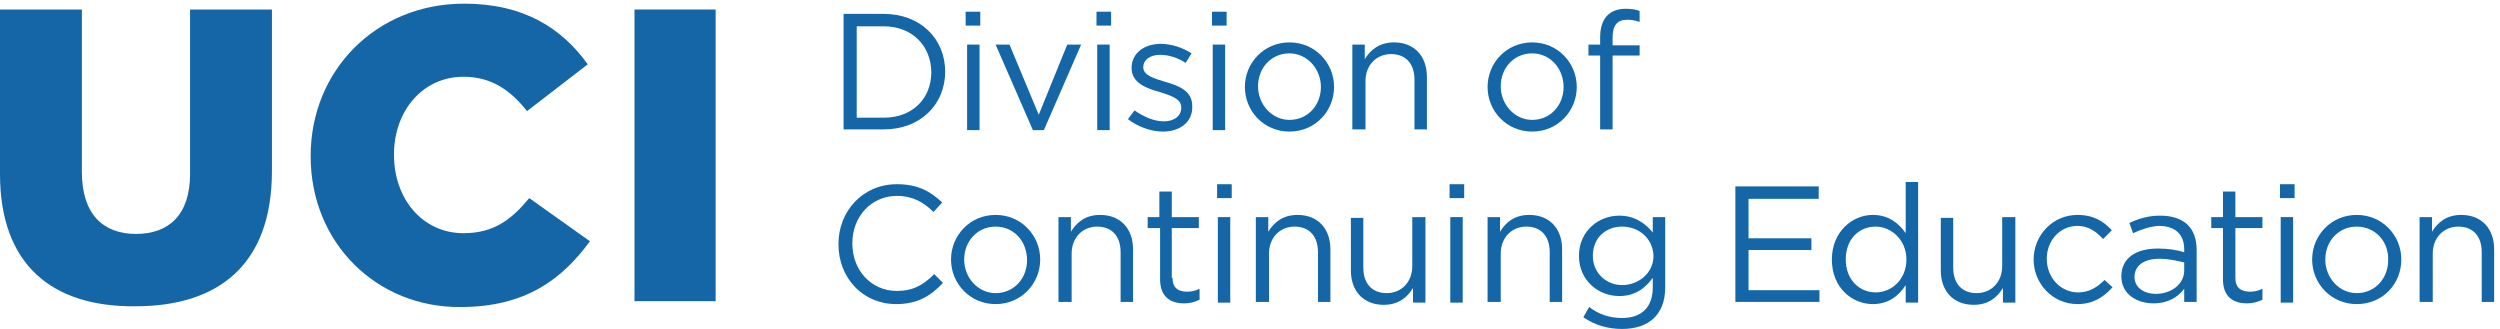 <?xml version="1.0" encoding="utf-8"?>
<!-- Generator: Adobe Illustrator 20.1.0, SVG Export Plug-In . SVG Version: 6.00 Build 0)  -->
<svg version="1.1" id="Layer_1" xmlns="http://www.w3.org/2000/svg" xmlns:xlink="http://www.w3.org/1999/xlink" x="0px" y="0px"
	 viewBox="0 0 342 45" style="enable-background:new 0 0 342 45;" xml:space="preserve">
<style type="text/css">
	.st0{clip-path:url(#SVGID_2_);fill:#1566A6;}
</style>
<g>
	<defs>
		<rect id="SVGID_1_" width="342" height="45"/>
	</defs>
	<clipPath id="SVGID_2_">
		<use xlink:href="#SVGID_1_"  style="overflow:visible;"/>
	</clipPath>
	<path class="st0" d="M120.9,17.7h-5.5V1.9h5.5c5,0,8.4,3.4,8.4,7.9C129.3,14.3,125.9,17.7,120.9,17.7 M120.9,3.6h-3.7v12.5h3.7
		c4,0,6.5-2.7,6.5-6.2S124.9,3.6,120.9,3.6z"/>
	<path class="st0" d="M132.1,1.6h2v1.9h-2V1.6z M132.3,6.1h1.7v11.7h-1.7V6.1z"/>
	<polyline class="st0" points="146,6.1 147.9,6.1 142.8,17.8 141.3,17.8 136.2,6.1 138.1,6.1 142.1,15.7 146,6.1 	"/>
	<path class="st0" d="M150,1.6h2v1.9h-2V1.6z M150.1,6.1h1.7v11.7h-1.7V6.1z"/>
	<path class="st0" d="M159.1,18c-1.7,0-3.5-0.7-4.8-1.7l0.9-1.2c1.3,0.9,2.7,1.5,4,1.5c1.4,0,2.4-0.7,2.4-1.9v0
		c0-1.2-1.4-1.6-2.9-2.1c-1.8-0.5-3.9-1.2-3.9-3.3v0c0-2,1.7-3.3,4-3.3c1.4,0,3,0.5,4.2,1.3l-0.8,1.3c-1.1-0.7-2.3-1.1-3.5-1.1
		c-1.4,0-2.3,0.7-2.3,1.7v0c0,1.1,1.4,1.5,3,2c1.8,0.5,3.7,1.2,3.7,3.3v0C163.2,16.7,161.4,18,159.1,18"/>
	<path class="st0" d="M165.8,1.6h2v1.9h-2V1.6z M165.9,6.1h1.7v11.7h-1.7V6.1z"/>
	<path class="st0" d="M176.4,18c-3.5,0-6.1-2.8-6.1-6.1c0-3.3,2.6-6.1,6.1-6.1c3.5,0,6.1,2.8,6.1,6.1C182.5,15.2,179.9,18,176.4,18
		 M176.4,7.3c-2.5,0-4.3,2-4.3,4.5c0,2.5,1.9,4.6,4.3,4.6c2.5,0,4.3-2,4.3-4.5C180.7,9.4,178.8,7.3,176.4,7.3z"/>
	<path class="st0" d="M186.7,17.7h-1.7V6.1h1.7v2c0.8-1.3,2-2.3,4-2.3c2.8,0,4.5,1.9,4.5,4.7v7.2h-1.7v-6.8c0-2.2-1.2-3.5-3.2-3.5
		c-2,0-3.5,1.5-3.5,3.7V17.7"/>
	<path class="st0" d="M209.6,18c-3.5,0-6.1-2.8-6.1-6.1c0-3.3,2.6-6.1,6.1-6.1c3.5,0,6.1,2.8,6.1,6.1C215.7,15.2,213.1,18,209.6,18
		 M209.6,7.3c-2.5,0-4.3,2-4.3,4.5c0,2.5,1.9,4.6,4.3,4.6c2.5,0,4.3-2,4.3-4.5C213.9,9.4,212.1,7.3,209.6,7.3z"/>
	<path class="st0" d="M224.3,6.1v1.5h-3.7v10.1h-1.7V7.6h-1.6V6.1h1.6v-1c0-2.6,1.3-3.9,3.5-3.9c0.8,0,1.4,0.1,1.9,0.3V3
		c-0.6-0.2-1.1-0.3-1.7-0.3c-1.4,0-2,0.8-2,2.5v1H224.3"/>
	<path class="st0" d="M122.6,41.6c-4.6,0-7.9-3.6-7.9-8.2c0-4.5,3.3-8.2,8-8.2c2.9,0,4.6,1,6.2,2.5l-1.2,1.3c-1.3-1.3-2.8-2.2-5-2.2
		c-3.5,0-6.1,2.8-6.1,6.5c0,3.7,2.6,6.5,6.1,6.5c2.2,0,3.6-0.8,5.1-2.3l1.2,1.2C127.3,40.5,125.5,41.6,122.6,41.6"/>
	<path class="st0" d="M136.2,41.6c-3.5,0-6.1-2.8-6.1-6.1c0-3.3,2.6-6.1,6.1-6.1c3.5,0,6.1,2.8,6.1,6.1S139.7,41.6,136.2,41.6
		 M136.2,31c-2.5,0-4.3,2-4.3,4.5s1.9,4.6,4.3,4.6c2.5,0,4.3-2,4.3-4.5C140.5,33,138.7,31,136.2,31z"/>
	<path class="st0" d="M146.5,41.3h-1.7V29.7h1.7v2c0.8-1.3,2-2.3,4-2.3c2.8,0,4.5,1.9,4.5,4.7v7.2h-1.7v-6.8c0-2.2-1.2-3.5-3.2-3.5
		c-2,0-3.5,1.5-3.5,3.7V41.3"/>
	<path class="st0" d="M160.4,38c0,1.4,0.8,1.9,2,1.9c0.6,0,1.1-0.1,1.7-0.4V41c-0.6,0.3-1.3,0.5-2.1,0.5c-1.9,0-3.3-0.9-3.3-3.3v-7
		H157v-1.5h1.6v-3.5h1.7v3.5h3.7v1.5h-3.7V38"/>
	<path class="st0" d="M166.5,25.2h2v1.9h-2V25.2z M166.6,29.7h1.7v11.7h-1.7V29.7z"/>
	<path class="st0" d="M173.5,41.3h-1.7V29.7h1.7v2c0.8-1.3,2-2.3,4-2.3c2.8,0,4.5,1.9,4.5,4.7v7.2h-1.7v-6.8c0-2.2-1.2-3.5-3.2-3.5
		c-2,0-3.5,1.5-3.5,3.7V41.3"/>
	<path class="st0" d="M193.3,29.7h1.7v11.7h-1.7v-2c-0.8,1.3-2,2.3-4,2.3c-2.8,0-4.5-1.9-4.5-4.7v-7.2h1.7v6.8
		c0,2.2,1.2,3.5,3.2,3.5c2,0,3.5-1.5,3.5-3.7V29.7"/>
	<path class="st0" d="M198.3,25.2h2v1.9h-2V25.2z M198.4,29.7h1.7v11.7h-1.7V29.7z"/>
	<path class="st0" d="M205.2,41.3h-1.7V29.7h1.7v2c0.8-1.3,2-2.3,4-2.3c2.8,0,4.5,1.9,4.5,4.7v7.2h-1.7v-6.8c0-2.2-1.2-3.5-3.2-3.5
		c-2,0-3.5,1.5-3.5,3.7V41.3"/>
	<path class="st0" d="M221.9,45c-1.9,0-3.7-0.5-5.3-1.6l0.8-1.4c1.3,1,2.8,1.5,4.5,1.5c2.6,0,4.2-1.4,4.2-4.2V38
		c-1,1.4-2.4,2.5-4.6,2.5c-2.8,0-5.5-2.1-5.5-5.5c0-3.4,2.7-5.5,5.5-5.5c2.2,0,3.6,1.1,4.6,2.3v-2.1h1.7v9.6
		C227.8,43.1,225.5,45,221.9,45 M221.9,31c-2.2,0-4,1.5-4,4c0,2.4,1.9,4,4,4c2.2,0,4.3-1.6,4.3-4C226.1,32.5,224.1,31,221.9,31z"/>
	<polyline class="st0" points="248.8,27.2 239.2,27.2 239.2,32.6 247.8,32.6 247.8,34.2 239.2,34.2 239.2,39.7 248.9,39.7 
		248.9,41.3 237.4,41.3 237.4,25.5 248.8,25.5 248.8,27.2 	"/>
	<path class="st0" d="M260.7,41.3V39c-0.9,1.4-2.3,2.6-4.5,2.6c-2.8,0-5.6-2.2-5.6-6.1c0-3.8,2.8-6.1,5.6-6.1c2.2,0,3.6,1.2,4.5,2.5
		v-7h1.7v16.5H260.7 M256.6,31c-2.3,0-4.1,1.7-4.1,4.5c0,2.8,1.9,4.5,4.1,4.5c2.2,0,4.2-1.8,4.2-4.5C260.8,32.8,258.7,31,256.6,31z"
		/>
	<path class="st0" d="M274,29.7h1.7v11.7H274v-2c-0.8,1.3-2,2.3-4,2.3c-2.8,0-4.5-1.9-4.5-4.7v-7.2h1.7v6.8c0,2.2,1.2,3.5,3.2,3.5
		c2,0,3.5-1.5,3.5-3.7V29.7"/>
	<path class="st0" d="M284.2,41.6c-3.4,0-6-2.8-6-6.1c0-3.3,2.6-6.1,6-6.1c2.2,0,3.6,0.9,4.7,2.1l-1.2,1.2c-0.9-1-2-1.8-3.5-1.8
		c-2.4,0-4.2,2-4.2,4.5c0,2.6,1.9,4.6,4.3,4.6c1.5,0,2.6-0.7,3.6-1.7l1.1,1C287.7,40.7,286.3,41.6,284.2,41.6"/>
	<path class="st0" d="M291.8,31.9l-0.5-1.4c1.3-0.6,2.6-1,4.2-1c3.2,0,5,1.6,5,4.7v7.1h-1.7v-1.8c-0.8,1.1-2.2,2-4.2,2
		c-2.2,0-4.4-1.2-4.4-3.7c0-2.5,2-3.8,5-3.8c1.5,0,2.6,0.2,3.6,0.5v-0.4c0-2.1-1.3-3.2-3.5-3.2C294,31,292.9,31.4,291.8,31.9
		 M292,37.9c0,1.5,1.4,2.3,2.9,2.3c2.1,0,3.9-1.3,3.9-3.2v-1.1c-0.9-0.2-2-0.5-3.4-0.5C293.2,35.4,292,36.4,292,37.9z"/>
	<path class="st0" d="M305.8,38c0,1.4,0.8,1.9,2,1.9c0.6,0,1.1-0.1,1.7-0.4V41c-0.6,0.3-1.3,0.5-2.1,0.5c-1.9,0-3.3-0.9-3.3-3.3v-7
		h-1.6v-1.5h1.6v-3.5h1.7v3.5h3.7v1.5h-3.7V38"/>
	<path class="st0" d="M311.9,25.2h2v1.9h-2V25.2z M312,29.7h1.7v11.7H312V29.7z"/>
	<path class="st0" d="M322.4,41.6c-3.5,0-6.1-2.8-6.1-6.1c0-3.3,2.6-6.1,6.1-6.1c3.5,0,6.1,2.8,6.1,6.1S326,41.6,322.4,41.6
		 M322.4,31c-2.5,0-4.3,2-4.3,4.5s1.9,4.6,4.3,4.6c2.5,0,4.3-2,4.3-4.5C326.8,33,324.9,31,322.4,31z"/>
	<path class="st0" d="M332.8,41.3H331V29.7h1.7v2c0.8-1.3,2-2.3,4-2.3c2.8,0,4.5,1.9,4.5,4.7v7.2h-1.7v-6.8c0-2.2-1.2-3.5-3.2-3.5
		c-2,0-3.5,1.5-3.5,3.7V41.3"/>
	<path class="st0" d="M0,23.8V1.3h11.2v22.2c0,5.8,2.9,8.5,7.4,8.5s7.4-2.6,7.4-8.2V1.3h11.2v22.1c0,12.9-7.4,18.5-18.7,18.5
		C7.1,42,0,36.2,0,23.8"/>
	<path class="st0" d="M42.5,21.4v-0.1c0-11.6,8.9-20.8,21-20.8c8.2,0,13.4,3.4,16.9,8.3l-8.3,6.4c-2.3-2.9-4.9-4.7-8.7-4.7
		c-5.6,0-9.5,4.7-9.5,10.6v0.1c0,6,3.9,10.7,9.5,10.7c4.2,0,6.6-1.9,9-4.8l8.3,5.9c-3.8,5.2-8.8,9-17.7,9
		C51.6,42.1,42.5,33.3,42.5,21.4"/>
	<rect x="86.8" y="1.3" class="st0" width="11.1" height="39.9"/>
</g>
</svg>
